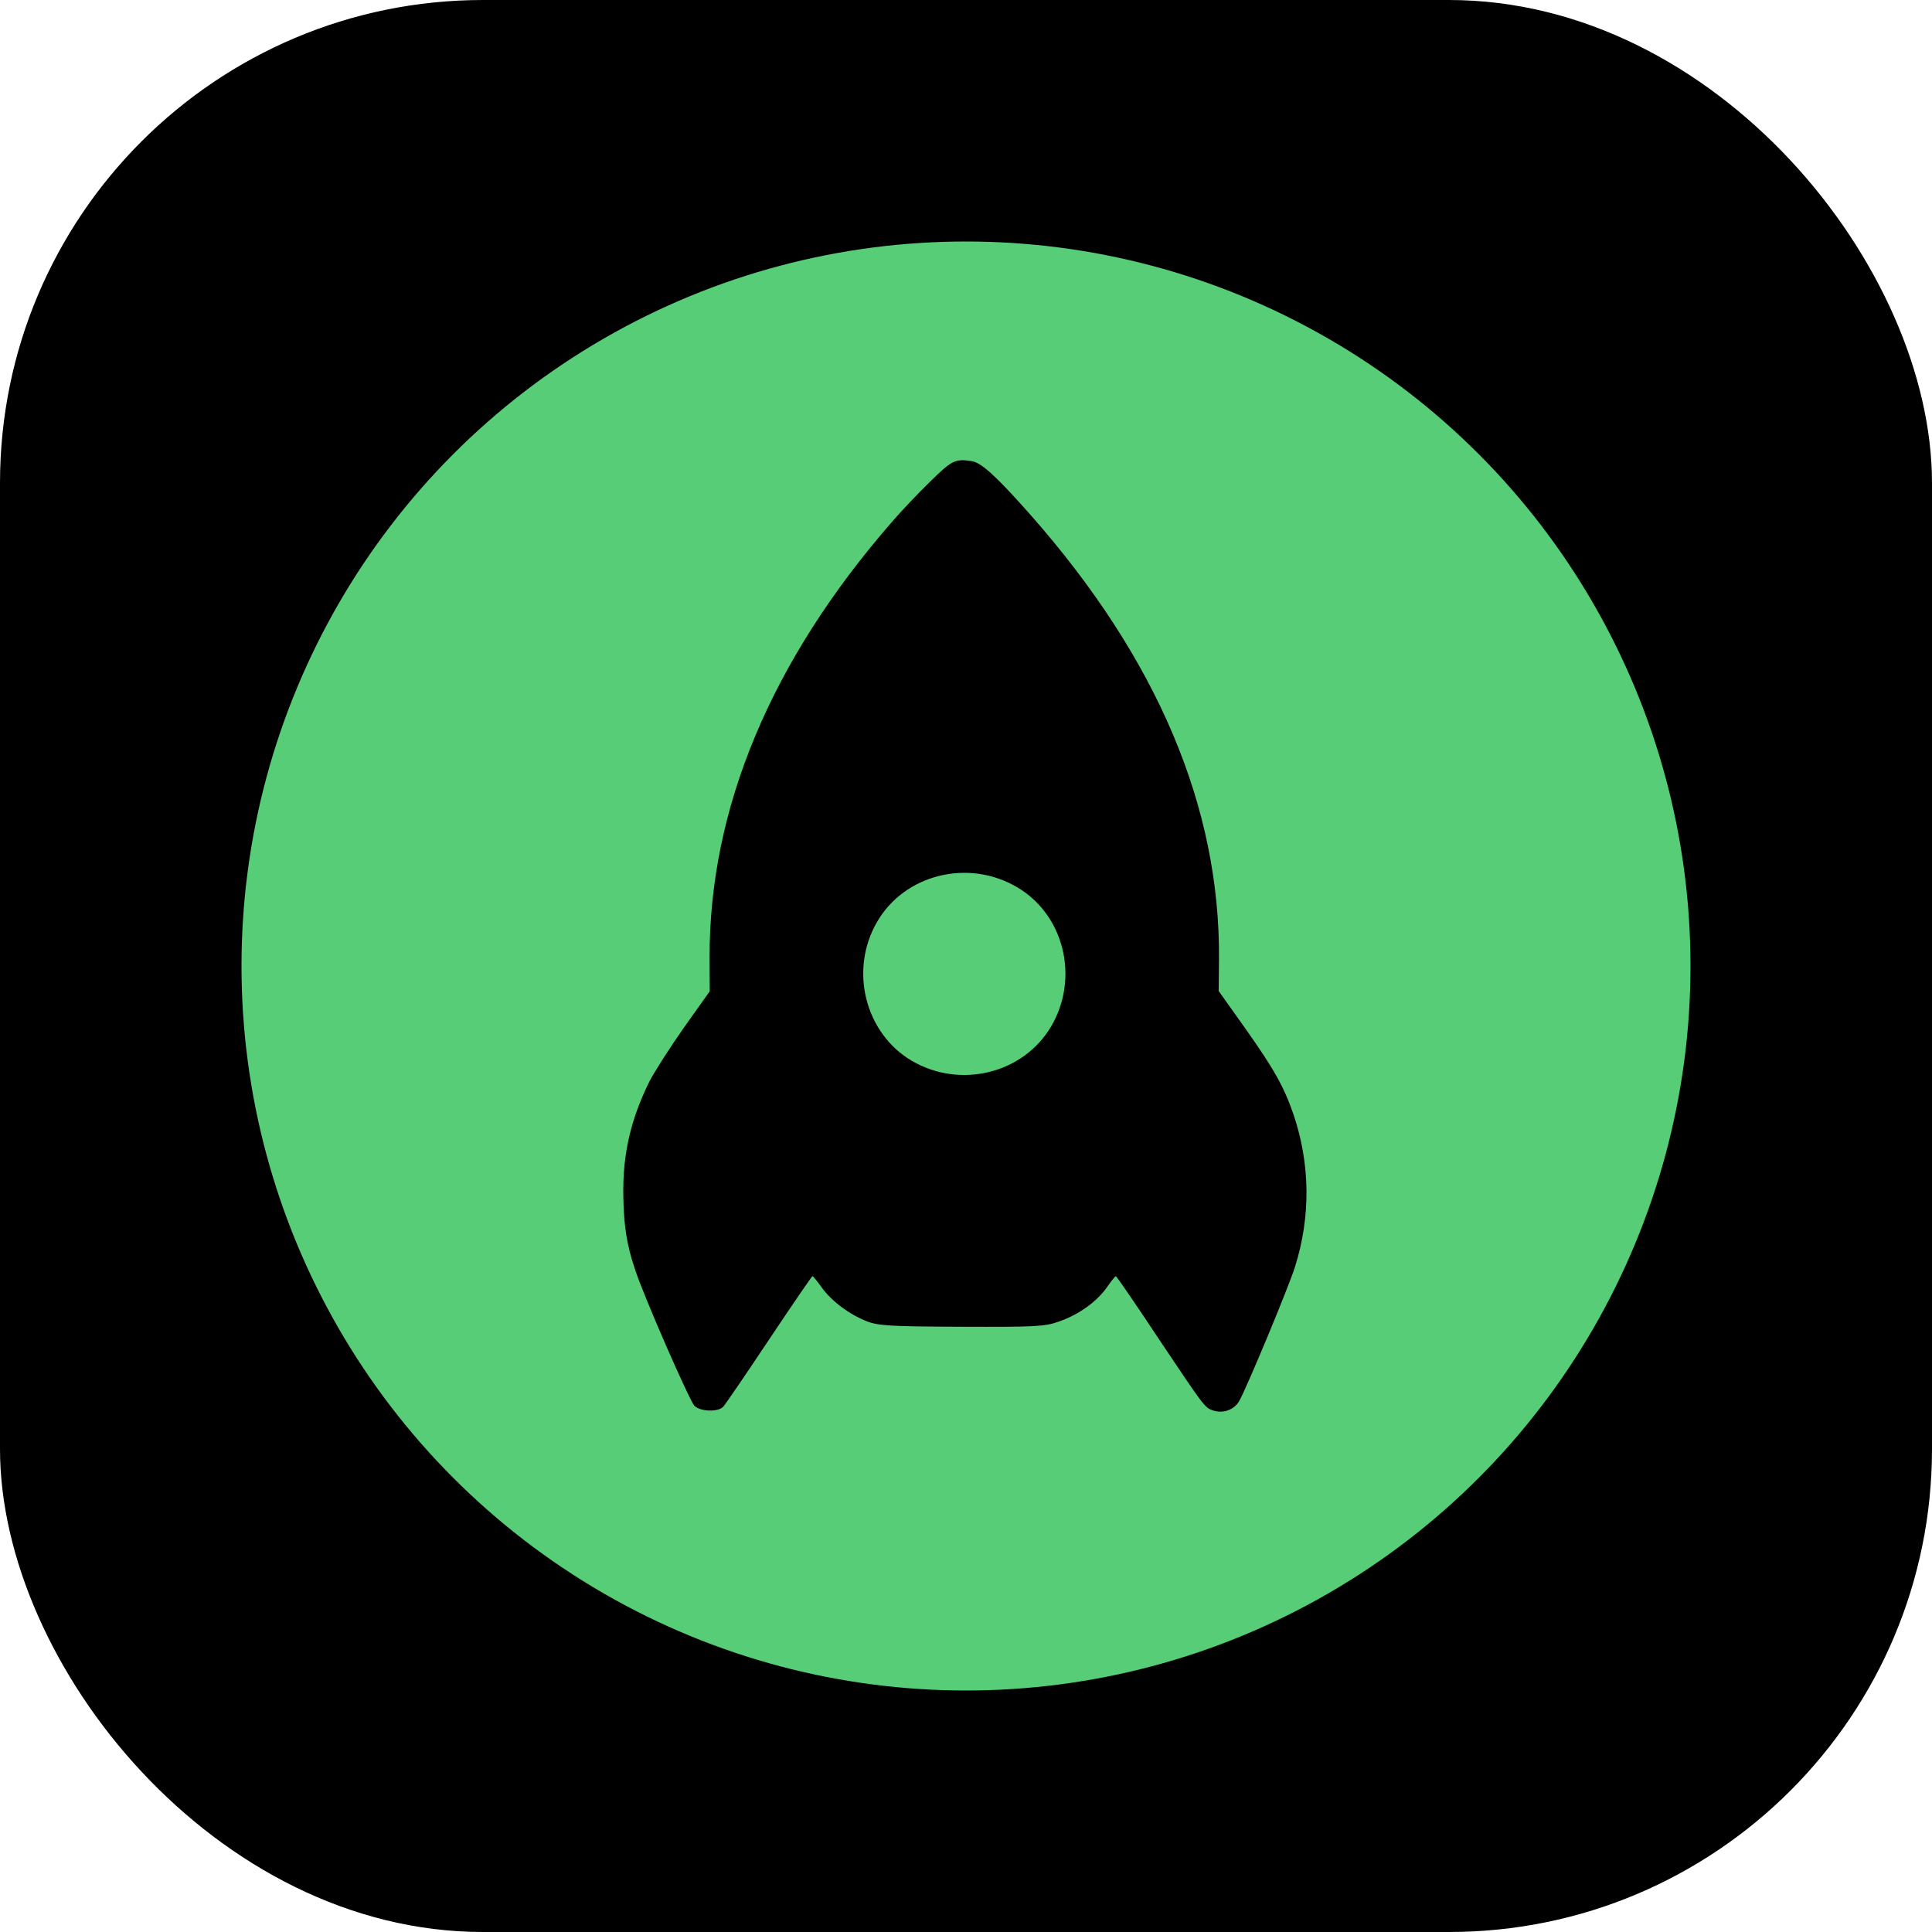 <svg width="160" height="160" viewBox="0 0 160 160" fill="none" xmlns="http://www.w3.org/2000/svg">
<rect width="160" height="160" rx="40" fill="black"/>
<circle cx="80" cy="80" r="60" fill="#56CD76"/>
<path fill-rule="evenodd" clip-rule="evenodd" d="M58.765 79.327C58.73 66.974 63.836 54.743 73.859 43.231C74.616 42.35 76.02 40.872 76.963 39.953C78.826 38.115 79.087 37.978 80.465 38.189C81.26 38.288 82.575 39.505 85.38 42.682C95.844 54.561 101.043 66.839 100.952 79.416L100.927 82.073L103.124 85.164C105.531 88.565 106.338 90.017 107.12 92.289C108.509 96.386 108.558 100.731 107.253 104.891C106.756 106.505 103.29 114.837 102.632 116.016C102.209 116.761 101.278 117.097 100.434 116.799C99.776 116.563 99.739 116.526 96.127 111.126C94.141 108.122 92.466 105.677 92.404 105.689C92.354 105.689 92.031 106.087 91.696 106.571C90.839 107.8 89.336 108.881 87.673 109.452C86.518 109.862 85.711 109.9 79.627 109.877C73.742 109.853 72.737 109.791 71.805 109.432C70.328 108.848 68.876 107.769 68.044 106.614C67.684 106.105 67.337 105.683 67.287 105.683C67.238 105.683 65.611 108.055 63.673 110.961C61.748 113.854 60.034 116.362 59.885 116.511C59.438 116.959 57.985 116.897 57.514 116.425C57.104 116.016 53.295 107.313 52.587 105.116C51.905 103.092 51.657 101.503 51.621 99.033C51.559 95.594 52.231 92.713 53.771 89.584C54.181 88.777 55.473 86.765 56.64 85.101L58.776 82.096L58.765 79.327ZM75.511 87.852C71.638 85.569 70.323 80.355 72.621 76.369C74.894 72.408 80.184 71.09 84.23 73.473C88.128 75.757 89.406 80.983 87.058 84.994C84.748 88.918 79.521 90.198 75.511 87.852Z" fill="black"/>
</svg>
